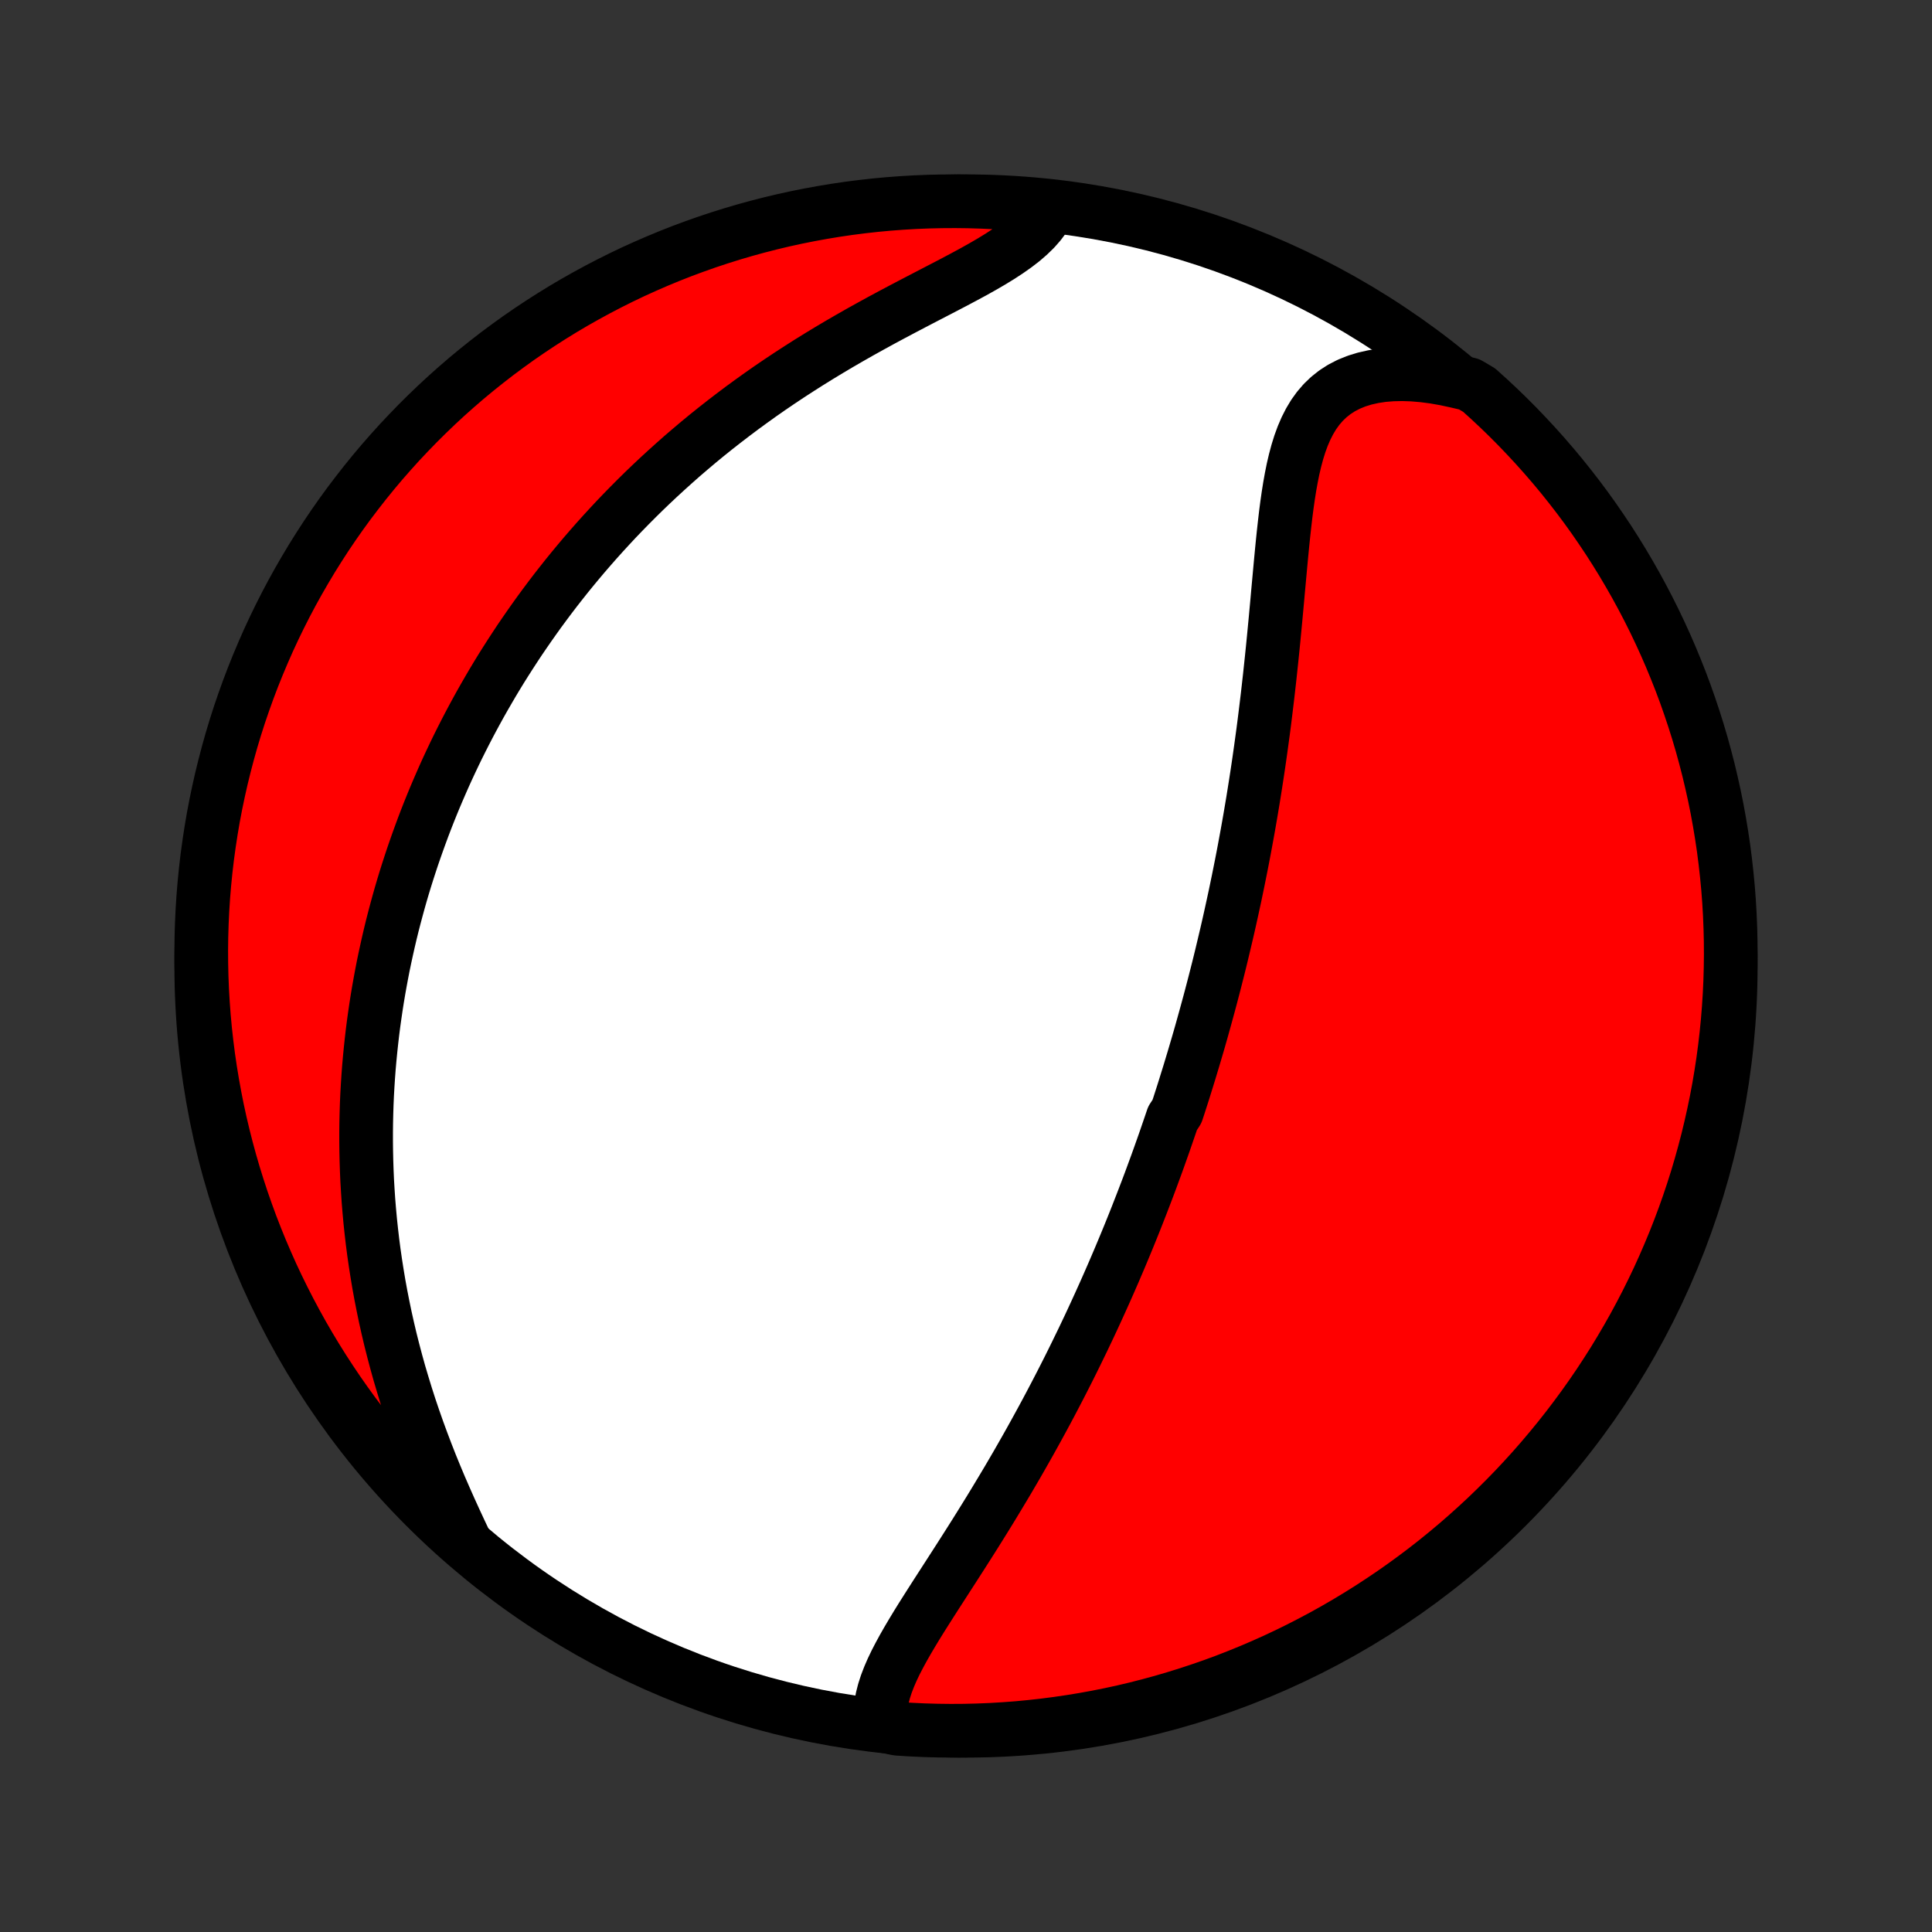 <?xml version="1.0" encoding="utf-8" standalone="no"?>
<!DOCTYPE svg PUBLIC "-//W3C//DTD SVG 1.1//EN"
  "http://www.w3.org/Graphics/SVG/1.1/DTD/svg11.dtd">
<!-- Created with matplotlib (http://matplotlib.org/) -->
<svg height="72pt" version="1.1" viewBox="0 0 72 72" width="72pt" xmlns="http://www.w3.org/2000/svg" xmlns:xlink="http://www.w3.org/1999/xlink">
 <rect x="0" y="0" width="72" height="72" fill="#333333" stroke="none"/>
 <defs>
  <style type="text/css">
*{stroke-linecap:butt;stroke-linejoin:round;}
  </style>
 </defs>
 <g id="figure_1">
  <g id="patch_1">
   <path d="
M0 72
L72 72
L72 0
L0 0
z
" style="fill:none;"/>
  </g>
  <g id="axes_1">
   <g id="PatchCollection_1">
    <defs>
     <path d="
M36 -7.5
C43.558 -7.5 50.808 -10.503 56.153 -15.848
C61.497 -21.192 64.5 -28.442 64.5 -36
C64.5 -43.558 61.497 -50.808 56.153 -56.153
C50.808 -61.497 43.558 -64.5 36 -64.5
C28.442 -64.5 21.192 -61.497 15.848 -56.153
C10.503 -50.808 7.5 -43.558 7.5 -36
C7.5 -28.442 10.503 -21.192 15.848 -15.848
C21.192 -10.503 28.442 -7.5 36 -7.5
z
" id="C0_0_a811fe30f3"/>
     <path d="
M32.844 -7.697
L32.813 -7.947
L32.81 -8.201
L32.833 -8.457
L32.878 -8.715
L32.945 -8.976
L33.03 -9.24
L33.132 -9.506
L33.248 -9.774
L33.377 -10.044
L33.518 -10.316
L33.667 -10.59
L33.825 -10.867
L33.989 -11.144
L34.158 -11.424
L34.332 -11.705
L34.51 -11.987
L34.691 -12.271
L34.873 -12.556
L35.057 -12.841
L35.242 -13.128
L35.427 -13.415
L35.612 -13.702
L35.797 -13.99
L35.981 -14.278
L36.164 -14.566
L36.346 -14.854
L36.526 -15.142
L36.705 -15.43
L36.882 -15.717
L37.057 -16.004
L37.23 -16.291
L37.401 -16.576
L37.571 -16.861
L37.737 -17.145
L37.902 -17.428
L38.064 -17.711
L38.224 -17.992
L38.382 -18.272
L38.537 -18.551
L38.69 -18.829
L38.841 -19.106
L38.99 -19.382
L39.136 -19.656
L39.28 -19.93
L39.422 -20.202
L39.562 -20.473
L39.699 -20.742
L39.835 -21.011
L39.968 -21.278
L40.099 -21.544
L40.228 -21.809
L40.356 -22.072
L40.481 -22.335
L40.605 -22.596
L40.726 -22.856
L40.846 -23.116
L40.964 -23.374
L41.08 -23.631
L41.195 -23.887
L41.308 -24.142
L41.419 -24.396
L41.529 -24.649
L41.637 -24.902
L41.744 -25.153
L41.849 -25.404
L41.953 -25.654
L42.056 -25.904
L42.157 -26.153
L42.257 -26.401
L42.355 -26.648
L42.452 -26.896
L42.548 -27.142
L42.643 -27.389
L42.737 -27.634
L42.83 -27.88
L42.921 -28.125
L43.011 -28.37
L43.101 -28.615
L43.189 -28.86
L43.276 -29.105
L43.363 -29.35
L43.448 -29.594
L43.532 -29.839
L43.616 -30.084
L43.699 -30.329
L43.861 -30.575
L43.942 -30.821
L44.021 -31.067
L44.1 -31.313
L44.177 -31.56
L44.254 -31.808
L44.331 -32.056
L44.406 -32.305
L44.481 -32.554
L44.555 -32.804
L44.629 -33.055
L44.702 -33.307
L44.774 -33.56
L44.845 -33.814
L44.916 -34.069
L44.986 -34.325
L45.056 -34.582
L45.125 -34.84
L45.193 -35.099
L45.261 -35.36
L45.328 -35.623
L45.395 -35.886
L45.461 -36.152
L45.526 -36.419
L45.59 -36.687
L45.654 -36.957
L45.718 -37.229
L45.781 -37.503
L45.843 -37.779
L45.904 -38.056
L45.965 -38.336
L46.026 -38.617
L46.085 -38.901
L46.144 -39.186
L46.202 -39.474
L46.26 -39.764
L46.317 -40.057
L46.373 -40.352
L46.428 -40.649
L46.483 -40.949
L46.537 -41.251
L46.59 -41.555
L46.642 -41.862
L46.694 -42.172
L46.744 -42.484
L46.794 -42.799
L46.843 -43.117
L46.891 -43.437
L46.938 -43.759
L46.984 -44.085
L47.029 -44.413
L47.074 -44.743
L47.117 -45.076
L47.159 -45.412
L47.2 -45.75
L47.241 -46.091
L47.28 -46.434
L47.319 -46.779
L47.356 -47.127
L47.393 -47.476
L47.429 -47.828
L47.464 -48.181
L47.498 -48.536
L47.532 -48.892
L47.565 -49.25
L47.598 -49.608
L47.63 -49.968
L47.663 -50.327
L47.696 -50.687
L47.729 -51.047
L47.763 -51.406
L47.798 -51.764
L47.835 -52.121
L47.874 -52.475
L47.915 -52.827
L47.96 -53.176
L48.009 -53.52
L48.063 -53.861
L48.123 -54.195
L48.189 -54.523
L48.264 -54.843
L48.348 -55.156
L48.442 -55.458
L48.549 -55.75
L48.669 -56.029
L48.804 -56.295
L48.955 -56.547
L49.124 -56.782
L49.312 -57.001
L49.519 -57.2
L49.747 -57.381
L49.995 -57.541
L50.264 -57.68
L50.552 -57.797
L50.86 -57.892
L51.186 -57.965
L51.529 -58.017
L51.888 -58.046
L52.262 -58.054
L52.647 -58.041
L53.044 -58.007
L53.45 -57.954
L53.864 -57.881
L54.285 -57.79
L54.752 -57.681
L55.123 -57.462
L55.489 -57.132
L55.849 -56.795
L56.203 -56.452
L56.551 -56.102
L56.892 -55.746
L57.227 -55.385
L57.556 -55.017
L57.878 -54.644
L58.194 -54.265
L58.502 -53.88
L58.804 -53.49
L59.099 -53.095
L59.387 -52.694
L59.667 -52.288
L59.941 -51.878
L60.207 -51.462
L60.466 -51.042
L60.717 -50.617
L60.961 -50.188
L61.197 -49.755
L61.426 -49.317
L61.647 -48.875
L61.86 -48.429
L62.065 -47.98
L62.262 -47.527
L62.451 -47.07
L62.633 -46.61
L62.806 -46.147
L62.97 -45.681
L63.127 -45.211
L63.276 -44.739
L63.416 -44.264
L63.547 -43.787
L63.671 -43.307
L63.785 -42.825
L63.892 -42.342
L63.99 -41.856
L64.079 -41.368
L64.16 -40.879
L64.233 -40.388
L64.296 -39.896
L64.351 -39.403
L64.398 -38.908
L64.436 -38.413
L64.465 -37.917
L64.485 -37.42
L64.497 -36.923
L64.5 -36.426
L64.494 -35.929
L64.48 -35.431
L64.457 -34.934
L64.425 -34.437
L64.385 -33.941
L64.336 -33.445
L64.279 -32.95
L64.213 -32.456
L64.138 -31.963
L64.055 -31.471
L63.963 -30.981
L63.862 -30.492
L63.753 -30.005
L63.636 -29.519
L63.51 -29.036
L63.376 -28.555
L63.234 -28.076
L63.083 -27.599
L62.924 -27.125
L62.757 -26.654
L62.581 -26.185
L62.398 -25.72
L62.206 -25.258
L62.007 -24.799
L61.8 -24.343
L61.584 -23.891
L61.361 -23.442
L61.13 -22.998
L60.892 -22.557
L60.646 -22.121
L60.392 -21.688
L60.132 -21.26
L59.863 -20.837
L59.588 -20.418
L59.305 -20.004
L59.015 -19.595
L58.718 -19.191
L58.414 -18.791
L58.104 -18.398
L57.786 -18.009
L57.462 -17.626
L57.132 -17.248
L56.795 -16.877
L56.452 -16.511
L56.102 -16.151
L55.746 -15.797
L55.385 -15.449
L55.017 -15.108
L54.644 -14.773
L54.265 -14.444
L53.88 -14.122
L53.49 -13.806
L53.095 -13.498
L52.694 -13.196
L52.288 -12.901
L51.878 -12.613
L51.462 -12.333
L51.042 -12.059
L50.617 -11.793
L50.188 -11.534
L49.755 -11.283
L49.317 -11.039
L48.875 -10.803
L48.429 -10.574
L47.98 -10.353
L47.527 -10.14
L47.07 -9.935
L46.61 -9.738
L46.147 -9.549
L45.681 -9.367
L45.211 -9.194
L44.739 -9.03
L44.264 -8.873
L43.787 -8.725
L43.307 -8.584
L42.825 -8.453
L42.342 -8.329
L41.856 -8.214
L41.368 -8.108
L40.879 -8.01
L40.388 -7.921
L39.896 -7.84
L39.403 -7.768
L38.908 -7.704
L38.413 -7.649
L37.917 -7.602
L37.42 -7.565
L36.923 -7.535
L36.426 -7.515
L35.929 -7.503
L35.431 -7.5
L34.934 -7.506
L34.437 -7.52
L33.941 -7.543
L33.445 -7.574
z
" id="C0_1_ffa036d77c"/>
     <path d="
M17.345 -14.51
L17.153 -14.917
L16.962 -15.328
L16.773 -15.743
L16.587 -16.161
L16.404 -16.582
L16.226 -17.006
L16.053 -17.43
L15.886 -17.856
L15.724 -18.283
L15.568 -18.709
L15.418 -19.136
L15.274 -19.562
L15.137 -19.988
L15.007 -20.412
L14.882 -20.834
L14.765 -21.255
L14.654 -21.674
L14.549 -22.091
L14.451 -22.506
L14.359 -22.918
L14.274 -23.328
L14.194 -23.735
L14.12 -24.139
L14.053 -24.54
L13.991 -24.937
L13.934 -25.332
L13.883 -25.724
L13.838 -26.112
L13.797 -26.497
L13.762 -26.879
L13.731 -27.257
L13.706 -27.632
L13.684 -28.004
L13.668 -28.372
L13.656 -28.737
L13.648 -29.099
L13.644 -29.457
L13.644 -29.813
L13.648 -30.165
L13.656 -30.514
L13.667 -30.86
L13.682 -31.202
L13.701 -31.542
L13.723 -31.879
L13.748 -32.212
L13.777 -32.543
L13.809 -32.871
L13.844 -33.197
L13.881 -33.52
L13.922 -33.84
L13.966 -34.157
L14.012 -34.472
L14.061 -34.785
L14.113 -35.095
L14.168 -35.403
L14.225 -35.709
L14.284 -36.012
L14.347 -36.314
L14.412 -36.613
L14.479 -36.911
L14.548 -37.206
L14.62 -37.5
L14.695 -37.792
L14.772 -38.082
L14.851 -38.371
L14.932 -38.658
L15.016 -38.944
L15.102 -39.227
L15.191 -39.51
L15.282 -39.791
L15.375 -40.072
L15.471 -40.35
L15.569 -40.628
L15.669 -40.904
L15.771 -41.18
L15.876 -41.455
L15.983 -41.728
L16.093 -42.001
L16.205 -42.273
L16.32 -42.544
L16.437 -42.814
L16.556 -43.084
L16.678 -43.353
L16.803 -43.621
L16.93 -43.889
L17.06 -44.157
L17.193 -44.424
L17.328 -44.69
L17.466 -44.956
L17.607 -45.222
L17.751 -45.488
L17.897 -45.753
L18.047 -46.018
L18.2 -46.283
L18.355 -46.548
L18.514 -46.813
L18.676 -47.078
L18.842 -47.342
L19.011 -47.607
L19.183 -47.871
L19.358 -48.136
L19.538 -48.4
L19.721 -48.665
L19.907 -48.929
L20.097 -49.194
L20.292 -49.459
L20.49 -49.724
L20.692 -49.989
L20.899 -50.254
L21.109 -50.519
L21.324 -50.784
L21.544 -51.049
L21.767 -51.314
L21.996 -51.579
L22.229 -51.844
L22.467 -52.109
L22.71 -52.374
L22.957 -52.639
L23.21 -52.903
L23.468 -53.167
L23.731 -53.431
L23.999 -53.695
L24.273 -53.958
L24.552 -54.22
L24.837 -54.482
L25.127 -54.743
L25.422 -55.004
L25.724 -55.263
L26.031 -55.522
L26.343 -55.779
L26.662 -56.035
L26.986 -56.289
L27.316 -56.542
L27.651 -56.794
L27.992 -57.043
L28.338 -57.291
L28.69 -57.537
L29.047 -57.78
L29.409 -58.021
L29.776 -58.259
L30.147 -58.495
L30.523 -58.728
L30.902 -58.958
L31.285 -59.185
L31.672 -59.409
L32.06 -59.63
L32.451 -59.847
L32.843 -60.062
L33.236 -60.273
L33.628 -60.481
L34.019 -60.686
L34.407 -60.888
L34.792 -61.088
L35.172 -61.285
L35.546 -61.48
L35.913 -61.675
L36.269 -61.867
L36.614 -62.06
L36.946 -62.253
L37.263 -62.447
L37.563 -62.643
L37.844 -62.841
L38.105 -63.042
L38.343 -63.248
L38.558 -63.457
L38.747 -63.672
L38.911 -63.891
L38.578 -64.116
L38.082 -64.383
L37.586 -64.424
L37.089 -64.456
L36.592 -64.479
L36.094 -64.494
L35.597 -64.5
L35.099 -64.497
L34.602 -64.486
L34.106 -64.466
L33.61 -64.437
L33.115 -64.4
L32.62 -64.354
L32.127 -64.299
L31.635 -64.236
L31.144 -64.164
L30.654 -64.083
L30.167 -63.994
L29.681 -63.897
L29.197 -63.791
L28.715 -63.676
L28.235 -63.553
L27.758 -63.422
L27.283 -63.282
L26.811 -63.134
L26.341 -62.978
L25.875 -62.813
L25.411 -62.641
L24.951 -62.46
L24.494 -62.271
L24.041 -62.074
L23.591 -61.87
L23.145 -61.657
L22.703 -61.436
L22.265 -61.208
L21.832 -60.972
L21.402 -60.729
L20.977 -60.478
L20.557 -60.219
L20.141 -59.953
L19.73 -59.68
L19.324 -59.4
L18.924 -59.112
L18.528 -58.818
L18.138 -58.516
L17.753 -58.208
L17.373 -57.893
L17 -57.571
L16.632 -57.243
L16.27 -56.908
L15.914 -56.566
L15.564 -56.219
L15.221 -55.865
L14.883 -55.506
L14.553 -55.14
L14.228 -54.769
L13.911 -54.392
L13.6 -54.009
L13.296 -53.62
L12.998 -53.227
L12.708 -52.828
L12.425 -52.424
L12.149 -52.015
L11.881 -51.601
L11.619 -51.182
L11.366 -50.759
L11.119 -50.331
L10.88 -49.899
L10.649 -49.463
L10.426 -49.023
L10.21 -48.578
L10.002 -48.13
L9.803 -47.678
L9.611 -47.222
L9.427 -46.764
L9.251 -46.301
L9.084 -45.836
L8.924 -45.368
L8.773 -44.897
L8.63 -44.423
L8.496 -43.946
L8.37 -43.467
L8.252 -42.986
L8.143 -42.503
L8.042 -42.018
L7.949 -41.531
L7.866 -41.042
L7.791 -40.551
L7.724 -40.06
L7.666 -39.567
L7.617 -39.073
L7.576 -38.578
L7.544 -38.082
L7.521 -37.586
L7.506 -37.089
L7.5 -36.592
L7.503 -36.094
L7.514 -35.597
L7.534 -35.099
L7.563 -34.602
L7.6 -34.106
L7.646 -33.61
L7.701 -33.115
L7.764 -32.62
L7.836 -32.127
L7.917 -31.635
L8.006 -31.144
L8.103 -30.654
L8.209 -30.167
L8.324 -29.681
L8.447 -29.197
L8.578 -28.715
L8.718 -28.235
L8.866 -27.758
L9.022 -27.283
L9.187 -26.811
L9.359 -26.341
L9.54 -25.875
L9.729 -25.411
L9.926 -24.951
L10.13 -24.494
L10.343 -24.041
L10.564 -23.591
L10.792 -23.145
L11.028 -22.703
L11.271 -22.265
L11.522 -21.832
L11.781 -21.402
L12.047 -20.977
L12.32 -20.557
L12.6 -20.141
L12.888 -19.73
L13.182 -19.324
L13.484 -18.924
L13.792 -18.528
L14.107 -18.138
L14.429 -17.753
L14.757 -17.373
L15.092 -17
L15.434 -16.632
L15.781 -16.27
L16.135 -15.914
L16.494 -15.564
L16.86 -15.221
z
" id="C0_2_6a4d61f558"/>
    </defs>
    <g clip-path="url(#p1bffca34e9)">
     <use style="fill:#ffffff;stroke:#000000;stroke-width:2.0;" x="0.0" xlink:href="#C0_0_a811fe30f3" y="72.0"/>
    </g>
    <g clip-path="url(#p1bffca34e9)">
     <use style="fill:#ff0000;stroke:#000000;stroke-width:2.0;" x="0.0" xlink:href="#C0_1_ffa036d77c" y="72.0"/>
    </g>
    <g clip-path="url(#p1bffca34e9)">
     <use style="fill:#ff0000;stroke:#000000;stroke-width:2.0;" x="0.0" xlink:href="#C0_2_6a4d61f558" y="72.0"/>
    </g>
   </g>
  </g>
 </g>
 <defs>
  <clipPath id="p1bffca34e9">
   <rect height="72.0" width="72.0" x="0.0" y="0.0"/>
  </clipPath>
 </defs>
</svg>
